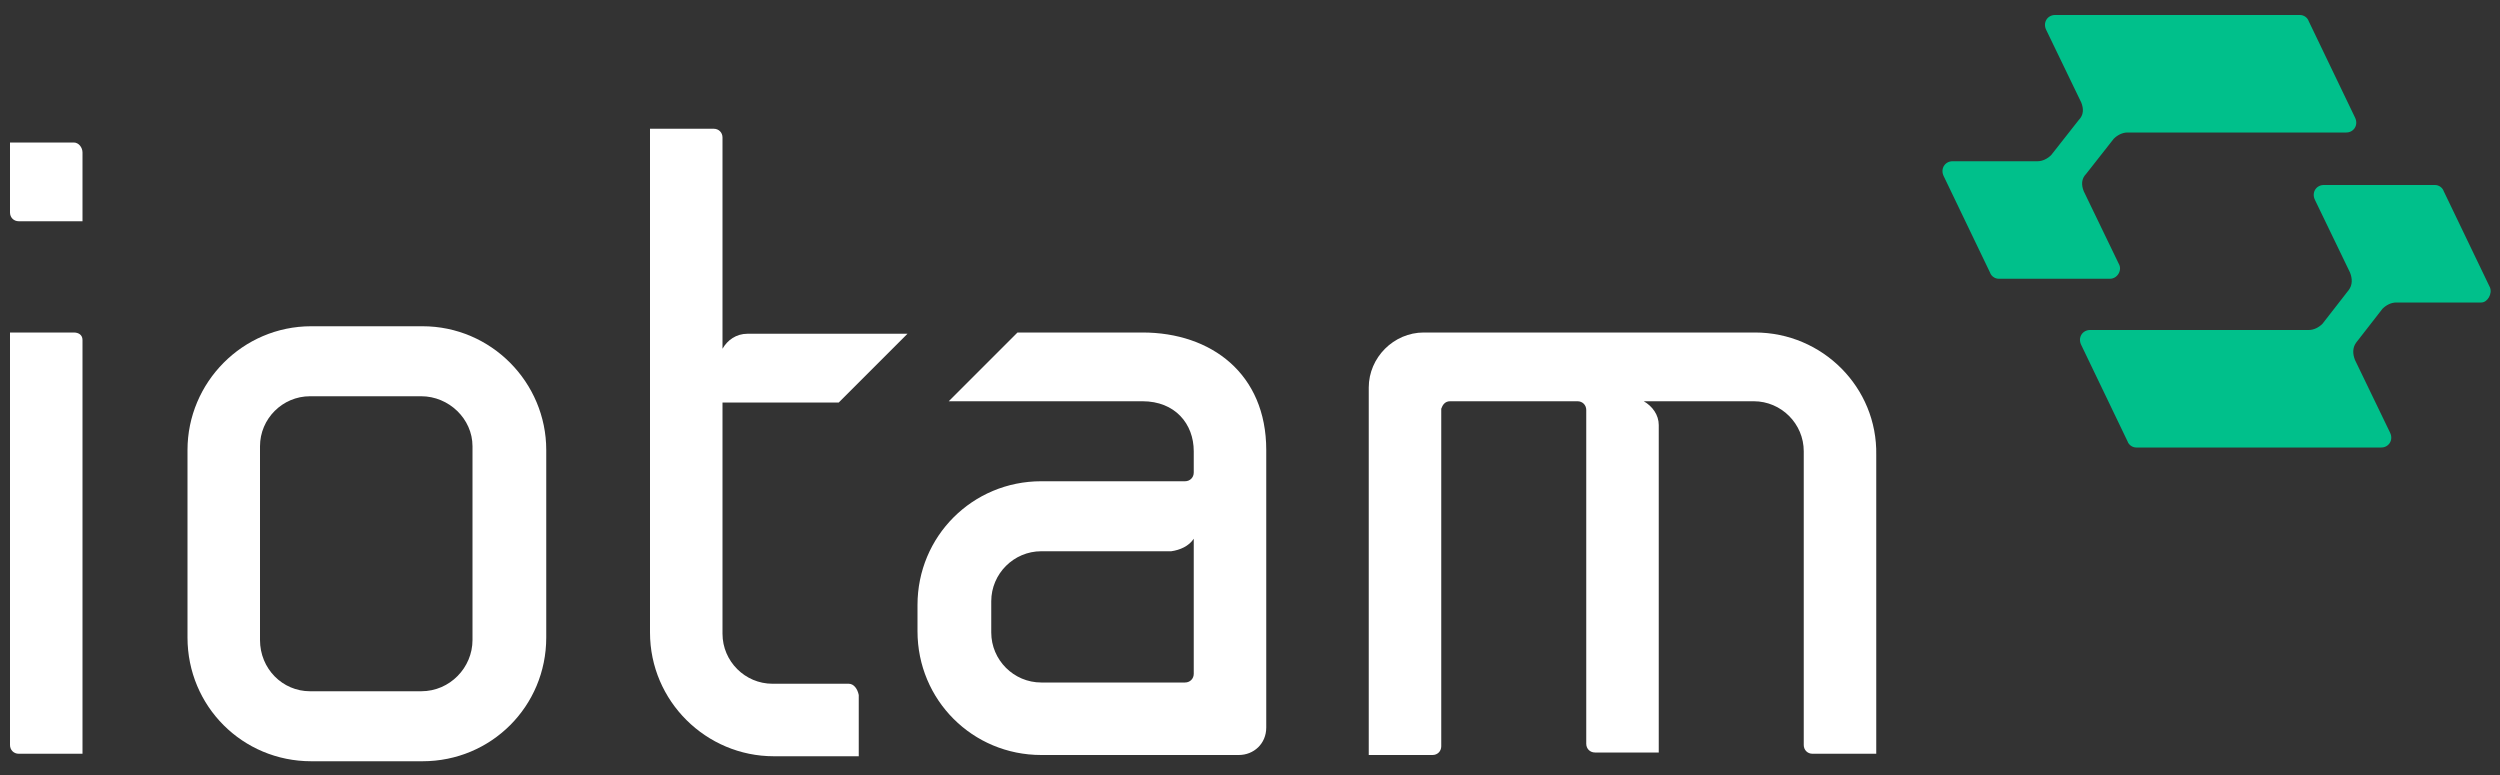 <?xml version="1.0" encoding="utf-8"?>
<!-- Generator: Adobe Illustrator 24.0.0, SVG Export Plug-In . SVG Version: 6.00 Build 0)  -->
<svg version="1.1" id="Capa_1" xmlns="http://www.w3.org/2000/svg" xmlns:xlink="http://www.w3.org/1999/xlink" x="0px" y="0px"
	 viewBox="0 0 200 62" style="enable-background:new 0 0 200 62;" xml:space="preserve">
<rect x="0" y="0" width="200" height="62" fill="#333333" stroke="none"/>
<style type="text/css">
	.st0{fill:#FFFFFF;}
	.st1{fill:#00C08B;}
</style>
<g>
	<g>
		<path class="st0" d="M5.9,26.6H0.8v33c0,0.4,0.3,0.7,0.7,0.7h5.1V27.2C6.6,26.8,6.3,26.6,5.9,26.6z"/>
		<path class="st0" d="M5.9,11.4H0.8V17c0,0.4,0.3,0.7,0.7,0.7h5.1v-5.5C6.6,11.8,6.3,11.4,5.9,11.4z"/>
		<path class="st0" d="M33.8,26.1h-8.9c-5.5,0-9.9,4.5-9.9,9.9v15c0,5.5,4.4,9.9,9.9,9.9h8.9c5.5,0,9.9-4.4,9.9-9.9V36
			C43.7,30.6,39.3,26.1,33.8,26.1z M37.8,51.2c0,2.2-1.8,4.1-4.1,4.1h-8.9c-2.2,0-4-1.8-4-4.1V35.7c0-2.2,1.8-4,4-4h8.9
			c2.2,0,4.1,1.8,4.1,4V51.2z"/>
		<path class="st0" d="M140.4,26.6h-26.5c-2.4,0-4.4,2-4.4,4.4v29.4h5.1c0.4,0,0.7-0.3,0.7-0.7V32.7c0.1-0.3,0.3-0.6,0.7-0.6h10.2
			c0.4,0,0.7,0.3,0.7,0.7v26.7c0,0.4,0.3,0.7,0.7,0.7h5.1V34c0-0.8-0.5-1.5-1.2-1.9h8.8c2.2,0,4,1.8,4,4v23.5c0,0.4,0.3,0.7,0.7,0.7
			h5.1V36.4C150.2,31,145.8,26.6,140.4,26.6z"/>
		<path class="st0" d="M67.9,54.7h-6.1c-2.2,0-4-1.8-4-4V32.2h9.3l5.5-5.5H59.8c-0.9,0-1.6,0.5-2,1.2V11c0-0.4-0.3-0.7-0.7-0.7H52
			v40.3c0,5.5,4.5,9.9,9.9,9.9h6.8v-4.9C68.6,55.1,68.3,54.7,67.9,54.7z"/>
		<path class="st0" d="M91.4,26.6h-10l-5.5,5.5h15.5c2.6,0,4.1,1.8,4.1,4v1.7c0,0.4-0.3,0.7-0.7,0.7H83.3c-5.5,0-9.9,4.4-9.9,9.9
			v2.1c0,5.5,4.4,9.9,9.9,9.9h12.1h3h0.7c1.2,0,2.2-0.9,2.2-2.2V36C101.3,29.9,96.9,26.6,91.4,26.6z M95.5,53.9
			c0,0.4-0.3,0.7-0.7,0.7H83.3c-2.2,0-4-1.8-4-4v-2.5c0-2.2,1.8-4,4-4h10.4c0.7-0.1,1.4-0.4,1.8-1V53.9z"/>
	</g>
	<g>
		<path class="st1" d="M169.5,21.1l-2.8-5.8c-0.2-0.5-0.2-1,0.2-1.4l2.2-2.8c0.3-0.3,0.7-0.5,1.1-0.5h17.5c0.6,0,1-0.6,0.7-1.2
			l-3.7-7.7c-0.1-0.3-0.4-0.5-0.7-0.5h-19.6c-0.6,0-1,0.6-0.7,1.2l2.8,5.8c0.2,0.5,0.2,1-0.2,1.4l-2.2,2.8c-0.3,0.3-0.7,0.5-1.1,0.5
			h-6.8c-0.6,0-1,0.6-0.7,1.2l3.7,7.7c0.1,0.3,0.4,0.5,0.7,0.5h8.9C169.4,22.3,169.8,21.6,169.5,21.1z"/>
		<path class="st1" d="M199.2,23l-3.7-7.7c-0.1-0.3-0.4-0.5-0.7-0.5h-8.9c-0.6,0-1,0.6-0.7,1.2l2.8,5.8c0.2,0.5,0.2,1-0.1,1.4
			l-2.1,2.7c-0.3,0.3-0.7,0.5-1.1,0.5h-17.5c-0.6,0-1,0.6-0.7,1.2l3.7,7.7c0.1,0.3,0.4,0.5,0.7,0.5h19.6c0.6,0,1-0.6,0.7-1.2
			l-2.8-5.8c-0.2-0.5-0.2-1,0.1-1.4l2.1-2.7c0.3-0.3,0.7-0.5,1.1-0.5h6.8C199,24.2,199.4,23.5,199.2,23z"/>
	</g>
</g>
</svg>
